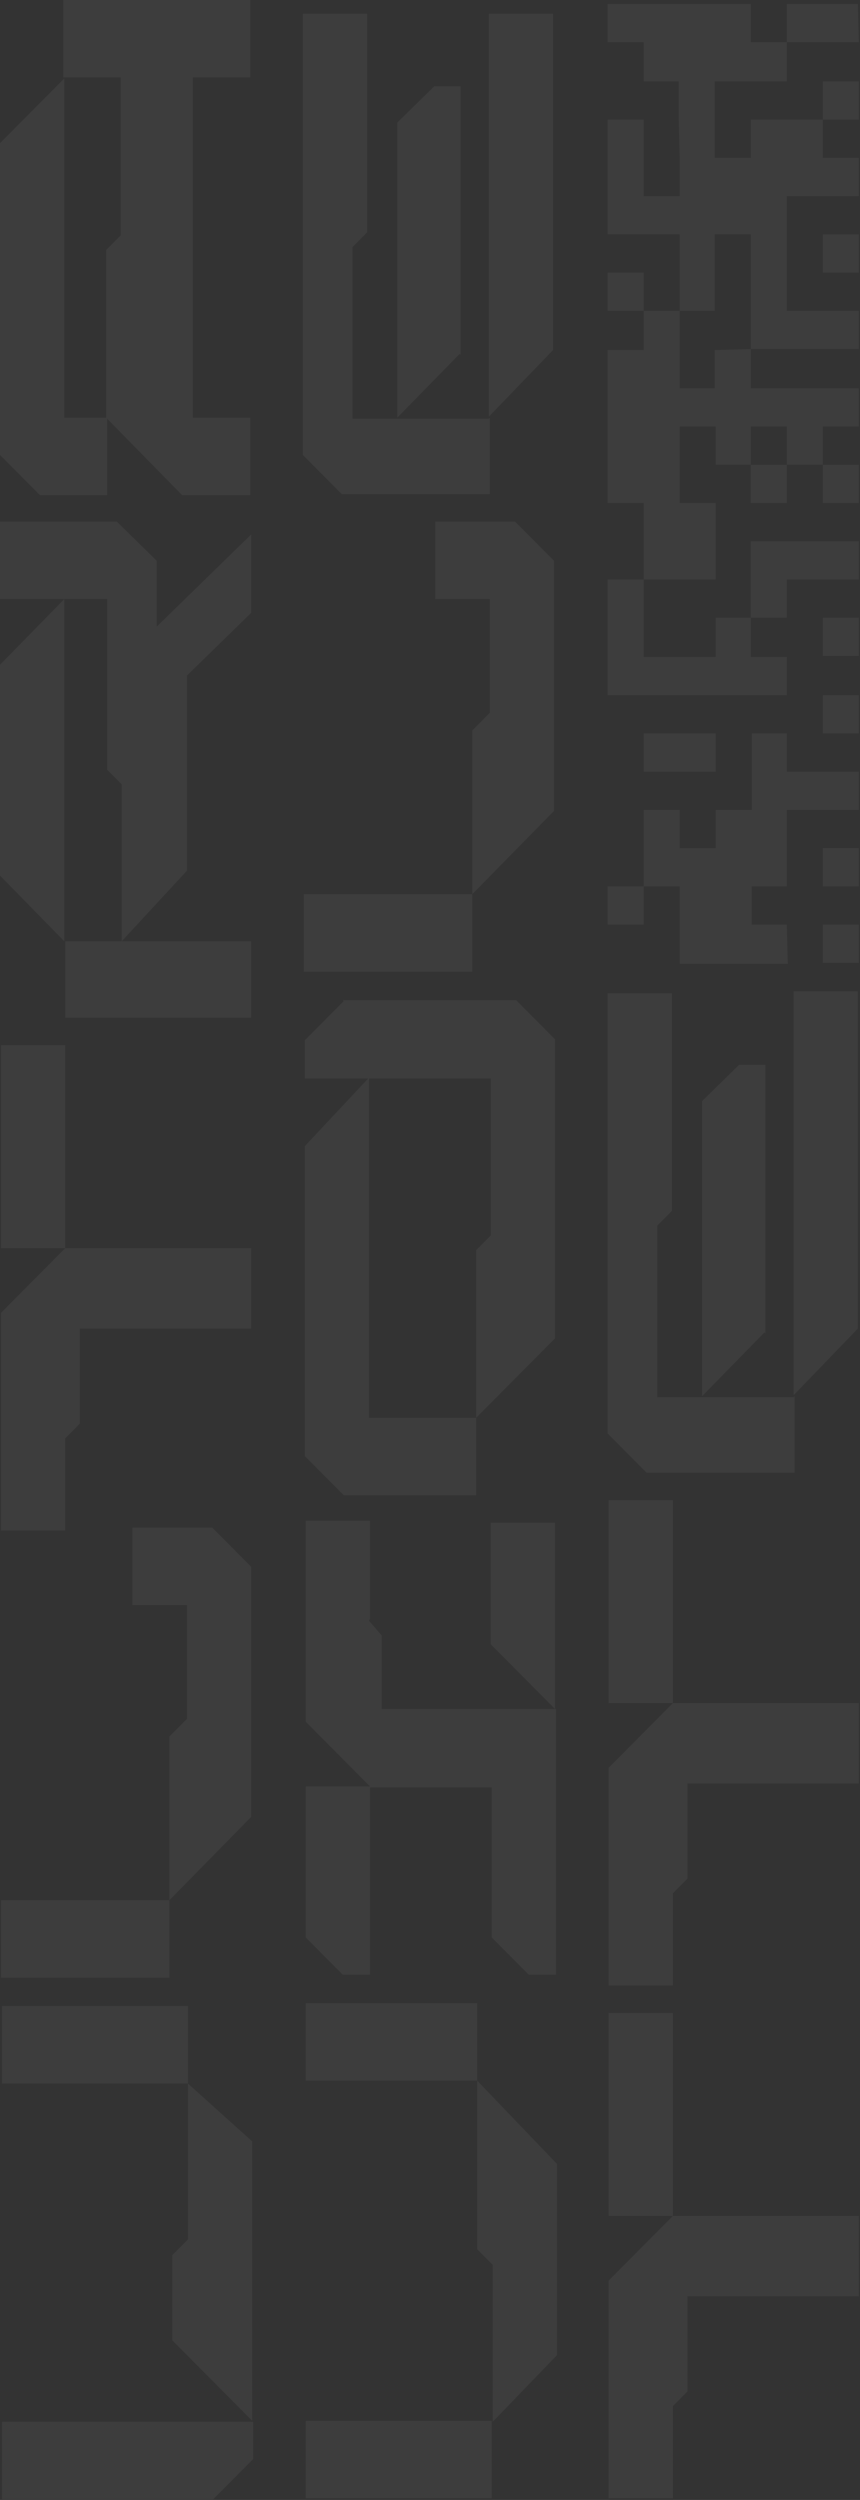 <svg width="177" height="514" viewBox="0 0 177 514" fill="none" xmlns="http://www.w3.org/2000/svg">
<rect x="0" y="0" width="177" height="514" fill="#333333" stroke="none"/>
<g opacity="0.05">
<path d="M0.4 497.928L52.107 497.928L52.107 505.589L43.89 513.854L0.4 513.854L0.4 497.928ZM38.679 460.433L38.679 428.38L51.907 440.273L51.907 497.727L35.473 481.196L35.473 463.658L38.679 460.433V460.433ZM38.679 428.38L0.4 428.38L0.4 412.454L38.679 412.454L38.679 428.38Z" fill="white"/>
<path d="M35.071 406.615L0.199 406.615L0.199 390.689L34.871 390.689L34.871 406.615L35.071 406.615ZM27.255 314.084L43.689 314.084L51.705 322.148L51.705 373.554L34.871 390.689L34.871 357.023L38.478 353.395L38.478 330.01L27.255 330.01L27.255 314.084V314.084Z" fill="white"/>
<path d="M0.199 269.928L13.427 256.623L51.705 256.623L51.705 273.154L16.433 273.154L16.433 292.708L13.427 295.732L13.427 314.682L0.199 314.682L0.199 269.928ZM13.427 256.623L0.199 256.623L0.199 214.894L13.427 214.894L13.427 256.623Z" fill="white"/>
<path d="M13.428 193.529L51.707 193.529L51.707 209.253L13.428 209.253L13.428 193.529ZM32.267 128.818L51.707 109.869L51.707 125.996L38.479 138.898L38.479 179.015L25.052 193.529L25.052 161.275L22.046 158.251L22.046 123.174L-1.39227e-06 123.174L0 107.248L24.05 107.248L32.267 115.312L32.267 128.617L32.267 128.818ZM13.227 123.375L13.227 193.529L-6.36214e-06 180.023L-2.57305e-06 136.68L13.227 123.174L13.227 123.375Z" fill="white"/>
<path d="M22.046 85.878L22.046 101.804L8.217 101.804L-8.17738e-06 93.538L-2.57305e-06 29.432L13.227 16.127L13.227 85.878L22.046 85.878ZM13.227 1.15637e-06L51.506 4.50282e-06L51.506 15.926L39.682 15.926L39.682 85.878L51.506 85.878L51.506 101.804L37.477 101.804L21.845 85.878L21.845 51.406L24.851 48.382L24.851 15.926L13.027 15.926L13.027 1.13885e-06L13.227 1.15637e-06Z" fill="white"/>
<path d="M101.211 513.655L62.932 513.655L62.932 497.729L101.211 497.729L101.211 513.655ZM98.204 462.45L98.204 427.777L114.638 444.912L114.638 484.222L101.411 497.93L101.411 465.676L98.405 462.652L98.204 462.45ZM98.204 427.777L62.932 427.777L62.932 411.851L98.204 411.851L98.204 427.777Z" fill="white"/>
<path d="M75.953 333.233L78.558 336.257L78.558 351.376L114.432 351.376L114.432 406.007L108.82 406.007L101.205 398.347L101.205 367.503L76.153 367.503L76.153 406.007L70.541 406.007L62.926 398.347L62.926 367.302L76.153 367.302L62.926 353.997L62.926 312.671L76.153 312.671L76.153 332.83L75.953 333.233ZM114.232 313.074L114.232 351.376L101.004 338.071L101.004 313.074L114.232 313.074Z" fill="white"/>
<path d="M70.545 205.624L106.218 205.624L114.235 213.688L114.235 275.173L98.001 291.502L98.001 307.428L70.745 307.428L62.728 299.364L62.728 235.661L75.956 221.55L75.956 291.502L98.001 291.502L98.001 257.03L101.007 254.006L101.007 221.752L62.728 221.752L62.728 213.89L70.745 205.826L70.545 205.624Z" fill="white"/>
<path d="M97.401 199.779L62.529 199.779L62.529 183.853L97.201 183.853L97.201 199.779L97.401 199.779ZM89.585 107.248L106.019 107.248L114.036 115.312L114.036 166.718L97.201 183.853L97.201 150.187L100.808 146.558L100.808 123.174L89.585 123.174L89.585 107.248Z" fill="white"/>
<path d="M100.806 85.876L100.806 101.6L70.343 101.6L62.326 93.537L62.326 2.821L75.553 2.821L75.553 47.776L72.547 50.799L72.547 86.078L100.605 86.078L100.806 85.876ZM94.593 72.773L81.766 85.876L81.766 25.197L89.382 17.738L94.793 17.738L94.793 72.974L94.593 72.773ZM113.832 71.966L100.605 85.675L100.605 2.821L113.832 2.821L113.832 72.168L113.832 71.966Z" fill="white"/>
<path d="M125.262 468.902L138.489 455.597L176.768 455.597L176.768 472.127L141.495 472.127L141.495 491.682L138.489 494.705L138.489 513.655L125.262 513.655L125.262 468.902ZM138.489 455.597L125.262 455.597L125.262 413.867L138.489 413.867L138.489 455.597Z" fill="white"/>
<path d="M125.262 363.468L138.489 350.163L176.768 350.163L176.768 366.693L141.495 366.693L141.495 386.247L138.489 389.271L138.489 408.221L125.262 408.221L125.262 363.468ZM138.489 350.163L125.262 350.163L125.262 308.433L138.489 308.433L138.489 350.163Z" fill="white"/>
<path d="M163.536 287.067L163.536 302.792L133.073 302.792L125.057 294.728L125.057 204.213L138.284 204.213L138.284 248.967L135.278 251.991L135.278 287.269L163.336 287.269L163.536 287.067ZM157.323 273.964L144.497 287.067L144.497 226.389L152.112 218.93L157.524 218.93L157.524 274.166L157.323 273.964ZM176.563 273.158L163.336 286.866L163.336 203.81L176.563 203.81L176.563 273.158Z" fill="white"/>
<path d="M132.474 182.24L125.059 182.24L125.059 190.102L132.474 190.102L132.474 182.24Z" fill="white"/>
<path d="M125.059 127.205L125.059 135.067L125.059 142.929L132.474 142.929L139.889 142.929L147.304 142.929L154.72 142.929L161.935 142.929L161.935 135.067L154.519 135.067L154.519 127.003L147.304 127.003L147.304 135.067L139.889 135.067L132.474 135.067L132.474 127.003L132.474 119.141L125.059 119.141L125.059 127.205Z" fill="white"/>
<path d="M132.474 56.045L125.059 56.045L125.059 63.907L132.474 63.907L132.474 56.045Z" fill="white"/>
<path d="M139.892 150.796L132.477 150.796L132.477 158.658L139.892 158.658L147.307 158.658L147.307 150.796L139.892 150.796Z" fill="white"/>
<path d="M147.104 79.834L139.889 79.834L139.889 71.972L139.889 63.908L132.474 63.908L132.474 71.972L125.059 71.972L125.059 79.834L125.059 87.696L125.059 95.558L125.059 103.42L132.474 103.42L132.474 111.282L132.474 119.144L139.889 119.144L147.304 119.144L147.304 111.282L147.304 103.42L139.889 103.42L139.889 95.558L139.889 87.696L147.304 87.696L147.304 95.558L154.519 95.558L154.519 87.696L161.935 87.696L161.935 95.558L169.35 95.558L169.35 87.696L176.765 87.696L176.765 79.834L169.35 79.834L161.935 79.834L154.519 79.834L154.519 71.77L147.104 71.972L147.104 79.834Z" fill="white"/>
<path d="M139.689 0.809L147.104 0.809L154.519 0.809L154.519 8.671L161.935 8.671L161.935 16.735L154.519 16.735L147.104 16.735L147.104 24.597L147.104 32.459L154.519 32.459L154.519 24.597L161.935 24.597L169.35 24.597L169.35 32.459L176.765 32.459L176.765 40.321L169.35 40.321L161.935 40.321L161.935 48.183L161.935 56.045L161.935 63.907L169.35 63.907L176.765 63.907L176.765 71.769L169.35 71.769L161.935 71.769L154.519 71.769L154.519 63.907L154.519 56.045L154.519 48.183L147.104 48.183L147.104 56.045L147.104 63.907L139.889 63.907L139.889 56.045L139.889 48.183L132.474 48.183L125.059 48.183L125.059 40.321L125.059 32.459L125.059 24.597L132.474 24.597L132.474 32.459L132.474 40.321L139.889 40.321L139.889 32.459L139.689 24.597L139.689 16.735L132.474 16.735L132.474 8.873L132.474 0.809L139.689 0.809Z" fill="white"/>
<path d="M154.722 150.796L154.722 158.658L154.722 166.52L147.307 166.52L147.307 174.382L139.892 174.382L139.892 166.52L132.477 166.52L132.477 174.382L132.477 182.244L139.892 182.244L139.892 190.308L139.892 198.17L147.307 198.17L154.722 198.17L162.138 198.17L161.937 190.107L154.722 190.107L154.722 182.244L161.937 182.244L161.937 174.382L161.937 166.52L169.353 166.52L176.768 166.52L176.768 158.658L169.353 158.658L161.937 158.658L161.937 150.796L154.722 150.796Z" fill="white"/>
<path d="M161.933 119.144L169.348 119.144L176.763 119.144L176.763 111.282L169.348 111.282L161.933 111.282L154.518 111.282L154.518 119.144L154.518 127.006L161.933 127.006L161.933 119.144Z" fill="white"/>
<path d="M161.933 95.56L154.518 95.56L154.518 103.422L161.933 103.422L161.933 95.56Z" fill="white"/>
<path d="M169.349 0.809L176.564 0.809L176.764 8.671L169.349 8.671L161.934 8.671L161.934 0.809L169.349 0.809Z" fill="white"/>
<path d="M176.767 190.102L169.352 190.102L169.352 197.964L176.767 197.964L176.767 190.102Z" fill="white"/>
<path d="M176.767 174.377L169.352 174.377L169.352 182.239L176.767 182.239L176.767 174.377Z" fill="white"/>
<path d="M176.767 142.93L169.352 142.93L169.352 150.792L176.767 150.792L176.767 142.93Z" fill="white"/>
<path d="M176.767 127.003L169.352 127.003L169.352 134.865L176.767 134.865L176.767 127.003Z" fill="white"/>
<path d="M176.767 95.56L169.352 95.56L169.352 103.422L176.767 103.422L176.767 95.56Z" fill="white"/>
<path d="M176.767 48.183L169.352 48.183L169.352 56.045L176.767 56.045L176.767 48.183Z" fill="white"/>
<path d="M176.767 16.733L169.352 16.733L169.352 24.595L176.767 24.595L176.767 16.733Z" fill="white"/>
<path d="M132.474 0.809L125.059 0.809L125.059 8.671L132.474 8.671L132.474 0.809Z" fill="white"/>
</g>
</svg>
